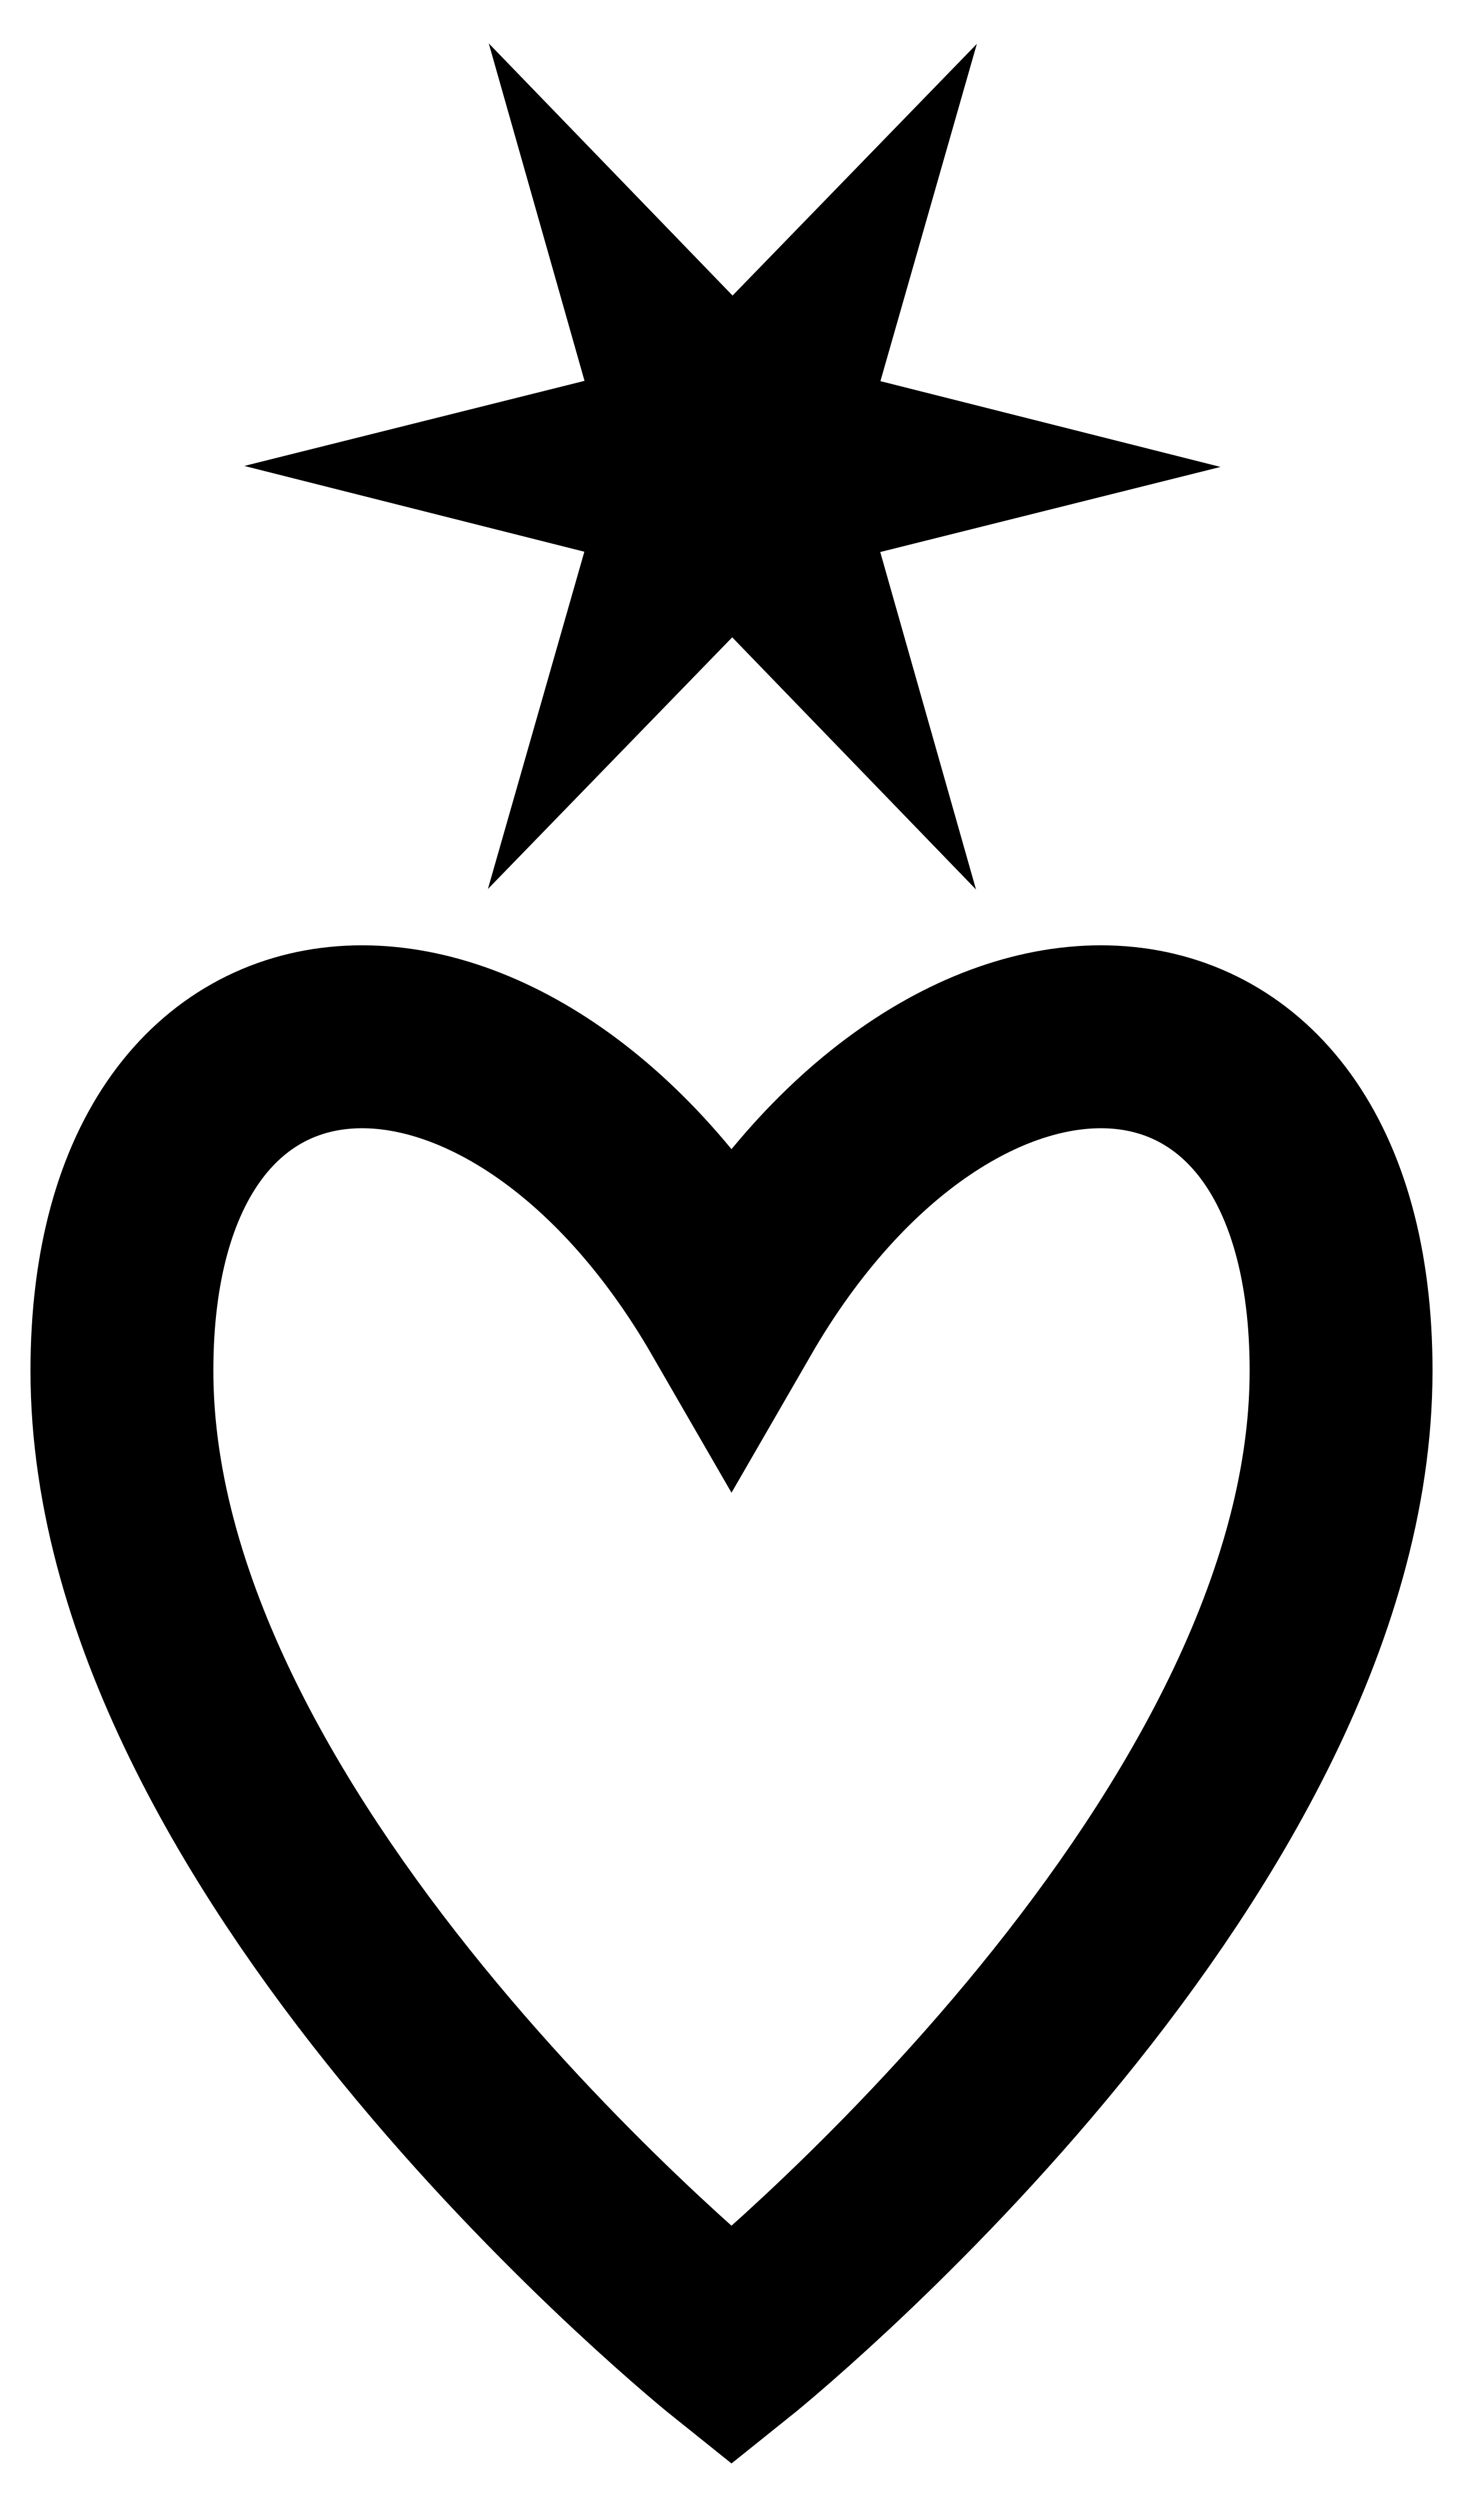 <?xml version="1.0" encoding="UTF-8" standalone="no"?>
<!-- Created with Inkscape (http://www.inkscape.org/) -->
<svg
   xmlns:dc="http://purl.org/dc/elements/1.1/"
   xmlns:cc="http://web.resource.org/cc/"
   xmlns:rdf="http://www.w3.org/1999/02/22-rdf-syntax-ns#"
   xmlns:svg="http://www.w3.org/2000/svg"
   xmlns="http://www.w3.org/2000/svg"
   xmlns:sodipodi="http://sodipodi.sourceforge.net/DTD/sodipodi-0.dtd"
   xmlns:inkscape="http://www.inkscape.org/namespaces/inkscape"
   width="240"
   height="410"
   id="svg2"
   sodipodi:version="0.32"
   inkscape:version="0.44.1"
   version="1.0"
   sodipodi:docbase="C:\Documents and Settings\Owner\My Documents\Pictures\SVG work"
   sodipodi:docname="15 Eunomia symbol.svg">
  <defs
     id="defs4" />
  <sodipodi:namedview
     id="base"
     pagecolor="#ffffff"
     bordercolor="#666666"
     borderopacity="1.0"
     gridtolerance="10000"
     guidetolerance="10"
     objecttolerance="10"
     inkscape:pageopacity="0.0"
     inkscape:pageshadow="2"
     inkscape:zoom="0.73860758"
     inkscape:cx="344.40747"
     inkscape:cy="189.15535"
     inkscape:document-units="px"
     inkscape:current-layer="layer1"
     showgrid="true"
     inkscape:grid-points="true"
     width="240px"
     height="410px"
     inkscape:window-width="998"
     inkscape:window-height="654"
     inkscape:window-x="317"
     inkscape:window-y="78" />
  <g
     inkscape:label="Layer 1"
     inkscape:groupmode="layer"
     id="layer1"
     transform="translate(-225,-262.546)">
    <path
       style="fill:none;fill-rule:evenodd;stroke:black;stroke-width:30;stroke-linecap:butt;stroke-linejoin:miter;stroke-miterlimit:4;stroke-dasharray:none;stroke-opacity:1"
       d="M 345,647.362 C 345,647.362 445,567.362 445,487.362 C 445,417.362 381.056,414.912 345,477.362 C 308.944,414.912 245,417.362 245,487.362 C 245,567.362 345,647.362 345,647.362 z "
       id="path1872"
       sodipodi:nodetypes="cscsc" />
    <path
       sodipodi:type="star"
       style="fill:black;fill-opacity:1;stroke:none;stroke-width:30;stroke-linecap:butt;stroke-linejoin:miter;stroke-miterlimit:4;stroke-dasharray:none;stroke-opacity:1"
       id="path2760"
       sodipodi:sides="6"
       sodipodi:cx="310"
       sodipodi:cy="312.36218"
       sodipodi:r1="80.034866"
       sodipodi:r2="28.012203"
       sodipodi:arg1="-0.029518706"
       sodipodi:arg2="0.49408007"
       inkscape:flatsided="false"
       inkscape:rounded="0"
       inkscape:randomized="0"
       d="M 390,310 L 334.662,325.646 L 352.046,380.463 L 310.827,340.362 L 272.046,382.825 L 286.165,327.078 L 230,314.724 L 285.338,299.078 L 267.954,244.261 L 309.173,284.362 L 347.954,241.899 L 333.835,297.646 L 390,310 z "
       transform="matrix(1,3.053852e-2,-3.053852e-2,1,44.684,17.216)" />
  </g>
</svg>
